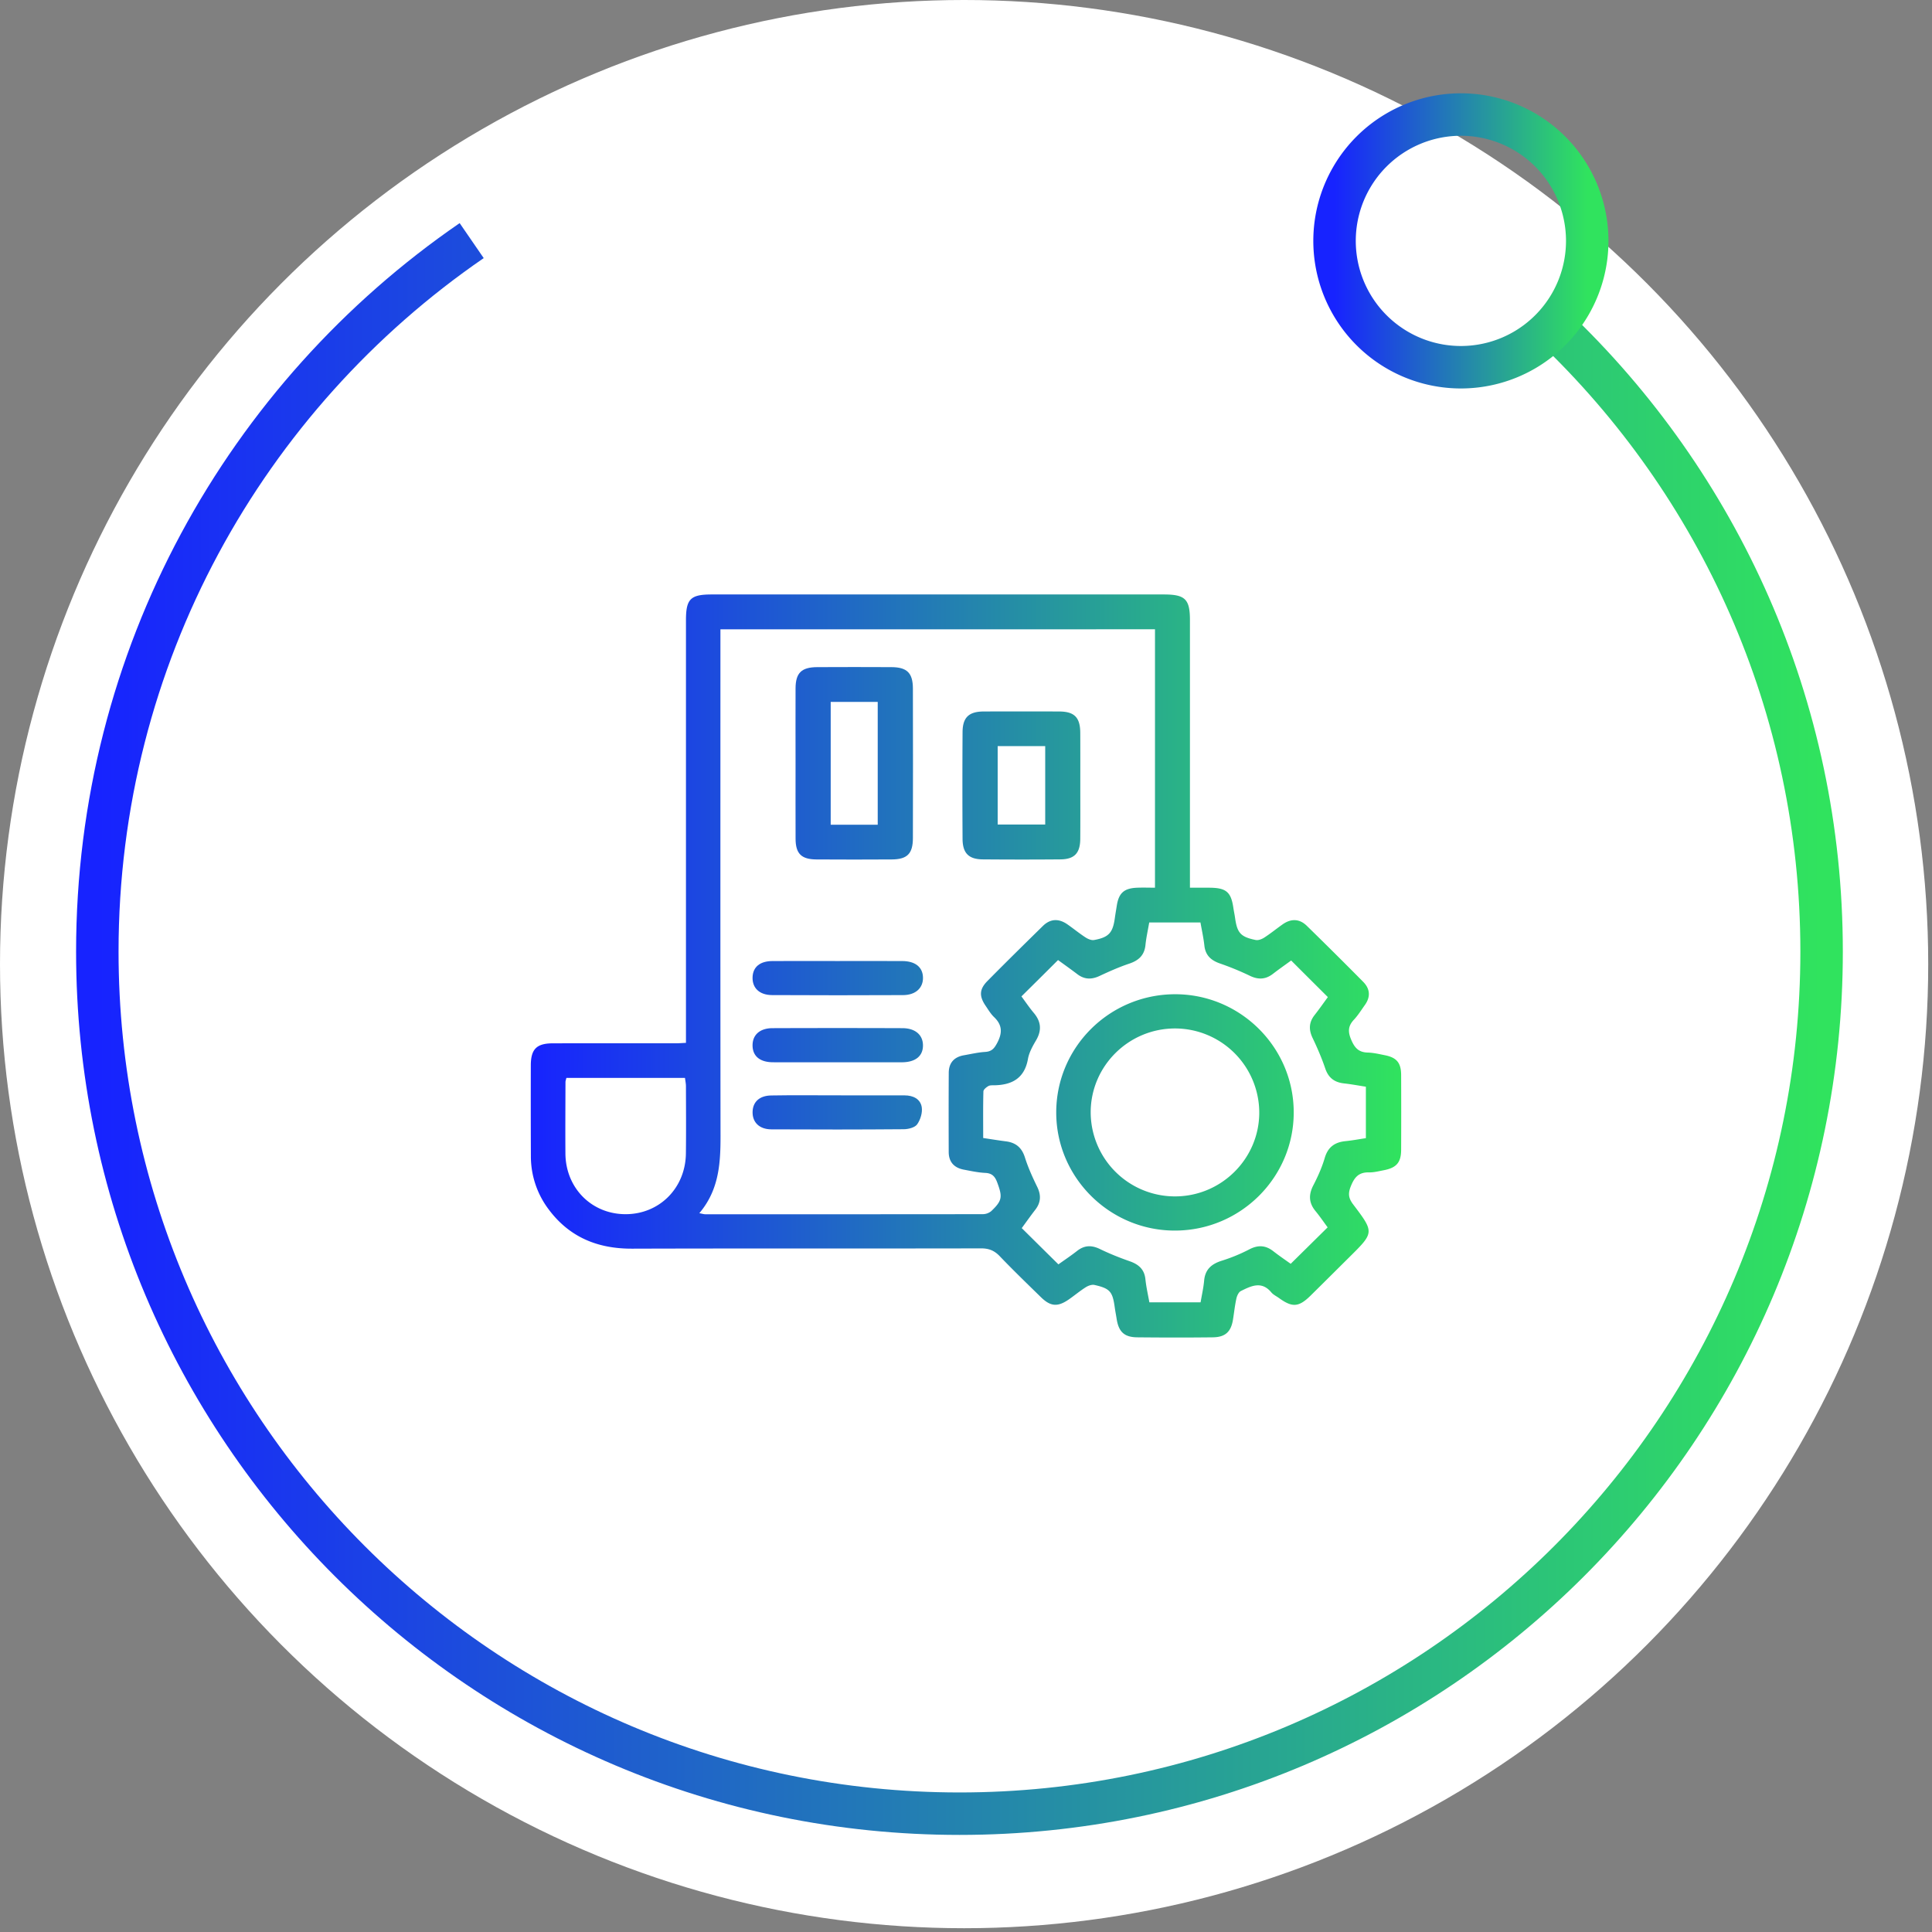 <svg xmlns="http://www.w3.org/2000/svg" width="91" height="91" fill="none"><rect width="100%" height="100%" fill="#808080" stroke="none"/><circle cx="45.411" cy="45.411" r="45.411" fill="#fff"/><path stroke="url(#a)" stroke-miterlimit="10" stroke-width="2" d="M73.172 15.39C80.951 22.789 85.8 33.238 85.8 44.82c0 22.427-18.18 40.607-40.607 40.607S4.584 67.248 4.584 44.82c0-13.899 6.982-26.166 17.633-33.487"/><path stroke="url(#b)" stroke-miterlimit="10" stroke-width="2" d="M68.81 17.297a5.95 5.95 0 1 0 0-11.902 5.95 5.95 0 0 0 0 11.902Z"/><path fill="url(#c)" d="M32.31 49.12V29.214c0-1.002.212-1.214 1.212-1.214H54.82c1.002 0 1.228.221 1.228 1.208v12.604c.346 0 .658-.004.97.001.738.012.965.212 1.072.926.024.165.061.33.084.496.099.707.26.895.971 1.04.123.026.291-.04.405-.114.296-.192.572-.416.86-.62.399-.282.797-.274 1.147.07.891.87 1.776 1.749 2.652 2.635.328.331.353.71.077 1.094-.166.232-.318.479-.512.687-.275.293-.294.557-.134.937.162.386.351.603.784.613.268.007.536.072.8.124.56.11.77.357.772.935.005 1.175.005 2.35 0 3.523-.003.596-.22.844-.814.96-.232.044-.468.107-.7.102-.486-.012-.69.233-.86.663-.138.349-.099.564.118.85.995 1.313.987 1.32-.17 2.467-.61.605-1.218 1.212-1.83 1.815-.562.556-.864.58-1.494.126-.123-.089-.272-.157-.365-.269-.46-.553-.955-.3-1.435-.063-.106.053-.183.226-.211.356-.072.326-.106.662-.16.992-.092.572-.362.826-.955.832-1.183.014-2.367.012-3.549 0-.615-.005-.879-.257-.975-.865-.028-.183-.065-.364-.09-.547-.102-.742-.224-.891-.957-1.055-.123-.027-.292.035-.407.107-.27.171-.517.378-.78.562-.539.378-.874.357-1.34-.1-.651-.636-1.305-1.268-1.934-1.925-.253-.264-.512-.369-.883-.367-5.476.012-10.953-.003-16.43.014-1.614.006-2.939-.533-3.914-1.827a4.146 4.146 0 0 1-.856-2.53 648.958 648.958 0 0 1-.003-4.278c.002-.761.27-1.035 1.035-1.037 1.944-.004 3.887 0 5.83-.002.124 0 .242-.011.443-.02Zm1.623-19.478v.625c0 7.565-.005 15.129.004 22.692.002 1.463.068 2.928-.998 4.184.15.028.211.05.273.05 4.36.001 8.72.002 13.08-.004a.63.63 0 0 0 .399-.145c.52-.496.531-.67.281-1.345-.107-.289-.245-.44-.57-.454-.336-.016-.669-.09-1-.152-.462-.086-.715-.362-.716-.835-.004-1.241-.005-2.482.002-3.724.002-.468.247-.748.716-.83.333-.057.664-.137 1-.157.318-.02.435-.174.576-.444.24-.465.226-.83-.158-1.197-.156-.149-.27-.343-.392-.523-.314-.456-.306-.784.075-1.172.863-.874 1.74-1.737 2.618-2.598.353-.346.746-.355 1.147-.079.29.201.564.428.86.62.115.075.28.145.404.122.693-.126.882-.342.977-1.035.027-.198.063-.397.094-.596.094-.584.343-.806.95-.832.279-.012.559-.001.847-.001V29.64c-6.812.002-13.598.002-20.469.002Zm14.178 17.29c.2.27.377.534.582.777.347.412.382.825.106 1.294-.16.272-.326.568-.38.872-.158.892-.725 1.223-1.566 1.243-.101.003-.218-.009-.299.037-.097.056-.231.163-.234.252-.019.732-.01 1.463-.01 2.195.402.06.735.115 1.068.157.466.059.75.292.897.757.15.477.36.937.58 1.388.19.39.173.736-.092 1.078-.225.29-.436.59-.637.864.592.586 1.15 1.139 1.727 1.708.277-.199.586-.404.877-.632.346-.273.685-.282 1.08-.09.453.22.924.408 1.4.574.423.148.693.382.741.849.038.362.12.72.186 1.086h2.413c.06-.356.136-.684.166-1.015.046-.528.34-.79.83-.944.448-.14.89-.322 1.304-.538.414-.214.766-.19 1.126.091.288.224.592.43.818.592l1.74-1.717c-.171-.23-.36-.509-.571-.766-.317-.386-.333-.768-.105-1.21.216-.415.409-.85.54-1.295.152-.513.473-.739.98-.79.33-.033.655-.095.957-.14v-2.423c-.367-.057-.697-.12-1.03-.156-.45-.05-.734-.262-.883-.702-.166-.49-.373-.97-.596-1.437-.187-.39-.177-.734.092-1.078.226-.288.435-.588.626-.848-.592-.59-1.15-1.145-1.728-1.724-.264.193-.569.405-.86.63-.347.267-.692.28-1.085.09a13.207 13.207 0 0 0-1.399-.576c-.425-.146-.693-.38-.744-.846-.04-.363-.12-.723-.185-1.09H54.13c-.063.37-.142.715-.177 1.062-.049.485-.32.73-.77.88-.477.16-.941.367-1.397.58-.374.174-.71.167-1.041-.085-.305-.231-.617-.453-.91-.666-.58.58-1.129 1.124-1.725 1.713ZM26.678 50.77c-.022.096-.043.143-.043.191-.003 1.124-.011 2.247-.003 3.37.012 1.63 1.238 2.859 2.834 2.859 1.593 0 2.821-1.229 2.841-2.86.013-1.056.005-2.112.002-3.169 0-.126-.029-.252-.045-.39h-5.586Z"/><path fill="url(#d)" d="M37.472 35.939c0-1.173-.005-2.347 0-3.52.004-.723.278-.992 1.02-.996 1.165-.005 2.331-.007 3.496 0 .734.004 1.009.274 1.011 1.007.006 2.346.006 4.693 0 7.04 0 .74-.265 1.007-.996 1.011-1.182.007-2.365.008-3.547 0-.711-.004-.98-.272-.983-.971-.005-1.192-.001-2.382-.001-3.571Zm3.87 2.907V33.06h-2.215v5.787h2.216Z"/><path fill="url(#e)" d="M50.884 36.993c0 .839.004 1.676-.002 2.515-.004.677-.274.965-.938.97-1.218.011-2.434.01-3.651 0-.664-.005-.95-.29-.955-.962-.01-1.676-.01-3.354 0-5.031.004-.695.298-.97.997-.973a524.84 524.84 0 0 1 3.55 0c.723.002.995.279.997 1.015.004.821.002 1.643.002 2.466Zm-3.892-1.852v3.695h2.239v-3.694h-2.239Z"/><path fill="url(#f)" d="M39.445 50.035c-1.012 0-2.023.004-3.037-.001-.615-.003-.955-.288-.961-.784-.007-.5.337-.819.937-.822a849.78 849.78 0 0 1 6.122 0c.6.002.96.313.967.799.008.51-.349.806-.993.808-1.012.003-2.023 0-3.035 0Z"/><path fill="url(#g)" d="M39.417 45.266c1.027 0 2.057-.004 3.085.001.612.003.963.29.972.777.01.488-.345.825-.94.827-2.057.01-4.114.01-6.172-.001-.597-.004-.933-.34-.915-.843.017-.48.346-.756.933-.76 1.013-.007 2.025-.001 3.037-.001Z"/><path fill="url(#h)" d="M39.417 51.592c1.064 0 2.13-.001 3.194.002.397 0 .74.167.804.551.043.258-.061.594-.215.813-.108.151-.414.229-.632.23-2.079.017-4.16.017-6.238.006-.568-.003-.893-.335-.882-.822.01-.468.322-.766.875-.774 1.03-.018 2.063-.006 3.094-.006Z"/><path fill="url(#i)" d="M49.75 52.42c-.01-3.076 2.489-5.577 5.584-5.59 3.082-.01 5.605 2.495 5.602 5.57-.001 3.05-2.487 5.54-5.558 5.562-3.08.024-5.617-2.474-5.628-5.543Zm9.563-.005a3.972 3.972 0 0 0-3.977-3.973c-2.18.006-3.955 1.77-3.963 3.937a3.97 3.97 0 0 0 3.978 3.973c2.177-.004 3.955-1.772 3.962-3.937Z"/><defs><linearGradient id="a" x1="4.584" x2="85.799" y1="85.429" y2="85.429" gradientUnits="userSpaceOnUse"><stop stop-color="#1723FF"/><stop offset="1" stop-color="#30E35E"/></linearGradient><linearGradient id="b" x1="62.859" x2="74.761" y1="17.297" y2="17.297" gradientUnits="userSpaceOnUse"><stop stop-color="#1723FF"/><stop offset="1" stop-color="#30E35E"/></linearGradient><linearGradient id="c" x1="25" x2="66" y1="63.001" y2="63.001" gradientUnits="userSpaceOnUse"><stop stop-color="#1723FF"/><stop offset="1" stop-color="#30E35E"/></linearGradient><linearGradient id="d" x1="25" x2="66" y1="63.001" y2="63.001" gradientUnits="userSpaceOnUse"><stop stop-color="#1723FF"/><stop offset="1" stop-color="#30E35E"/></linearGradient><linearGradient id="e" x1="25" x2="66" y1="63.001" y2="63.001" gradientUnits="userSpaceOnUse"><stop stop-color="#1723FF"/><stop offset="1" stop-color="#30E35E"/></linearGradient><linearGradient id="f" x1="25" x2="66" y1="63.001" y2="63.001" gradientUnits="userSpaceOnUse"><stop stop-color="#1723FF"/><stop offset="1" stop-color="#30E35E"/></linearGradient><linearGradient id="g" x1="25" x2="66" y1="63.001" y2="63.001" gradientUnits="userSpaceOnUse"><stop stop-color="#1723FF"/><stop offset="1" stop-color="#30E35E"/></linearGradient><linearGradient id="h" x1="25" x2="66" y1="63.001" y2="63.001" gradientUnits="userSpaceOnUse"><stop stop-color="#1723FF"/><stop offset="1" stop-color="#30E35E"/></linearGradient><linearGradient id="i" x1="25" x2="66" y1="63.001" y2="63.001" gradientUnits="userSpaceOnUse"><stop stop-color="#1723FF"/><stop offset="1" stop-color="#30E35E"/></linearGradient></defs></svg>
